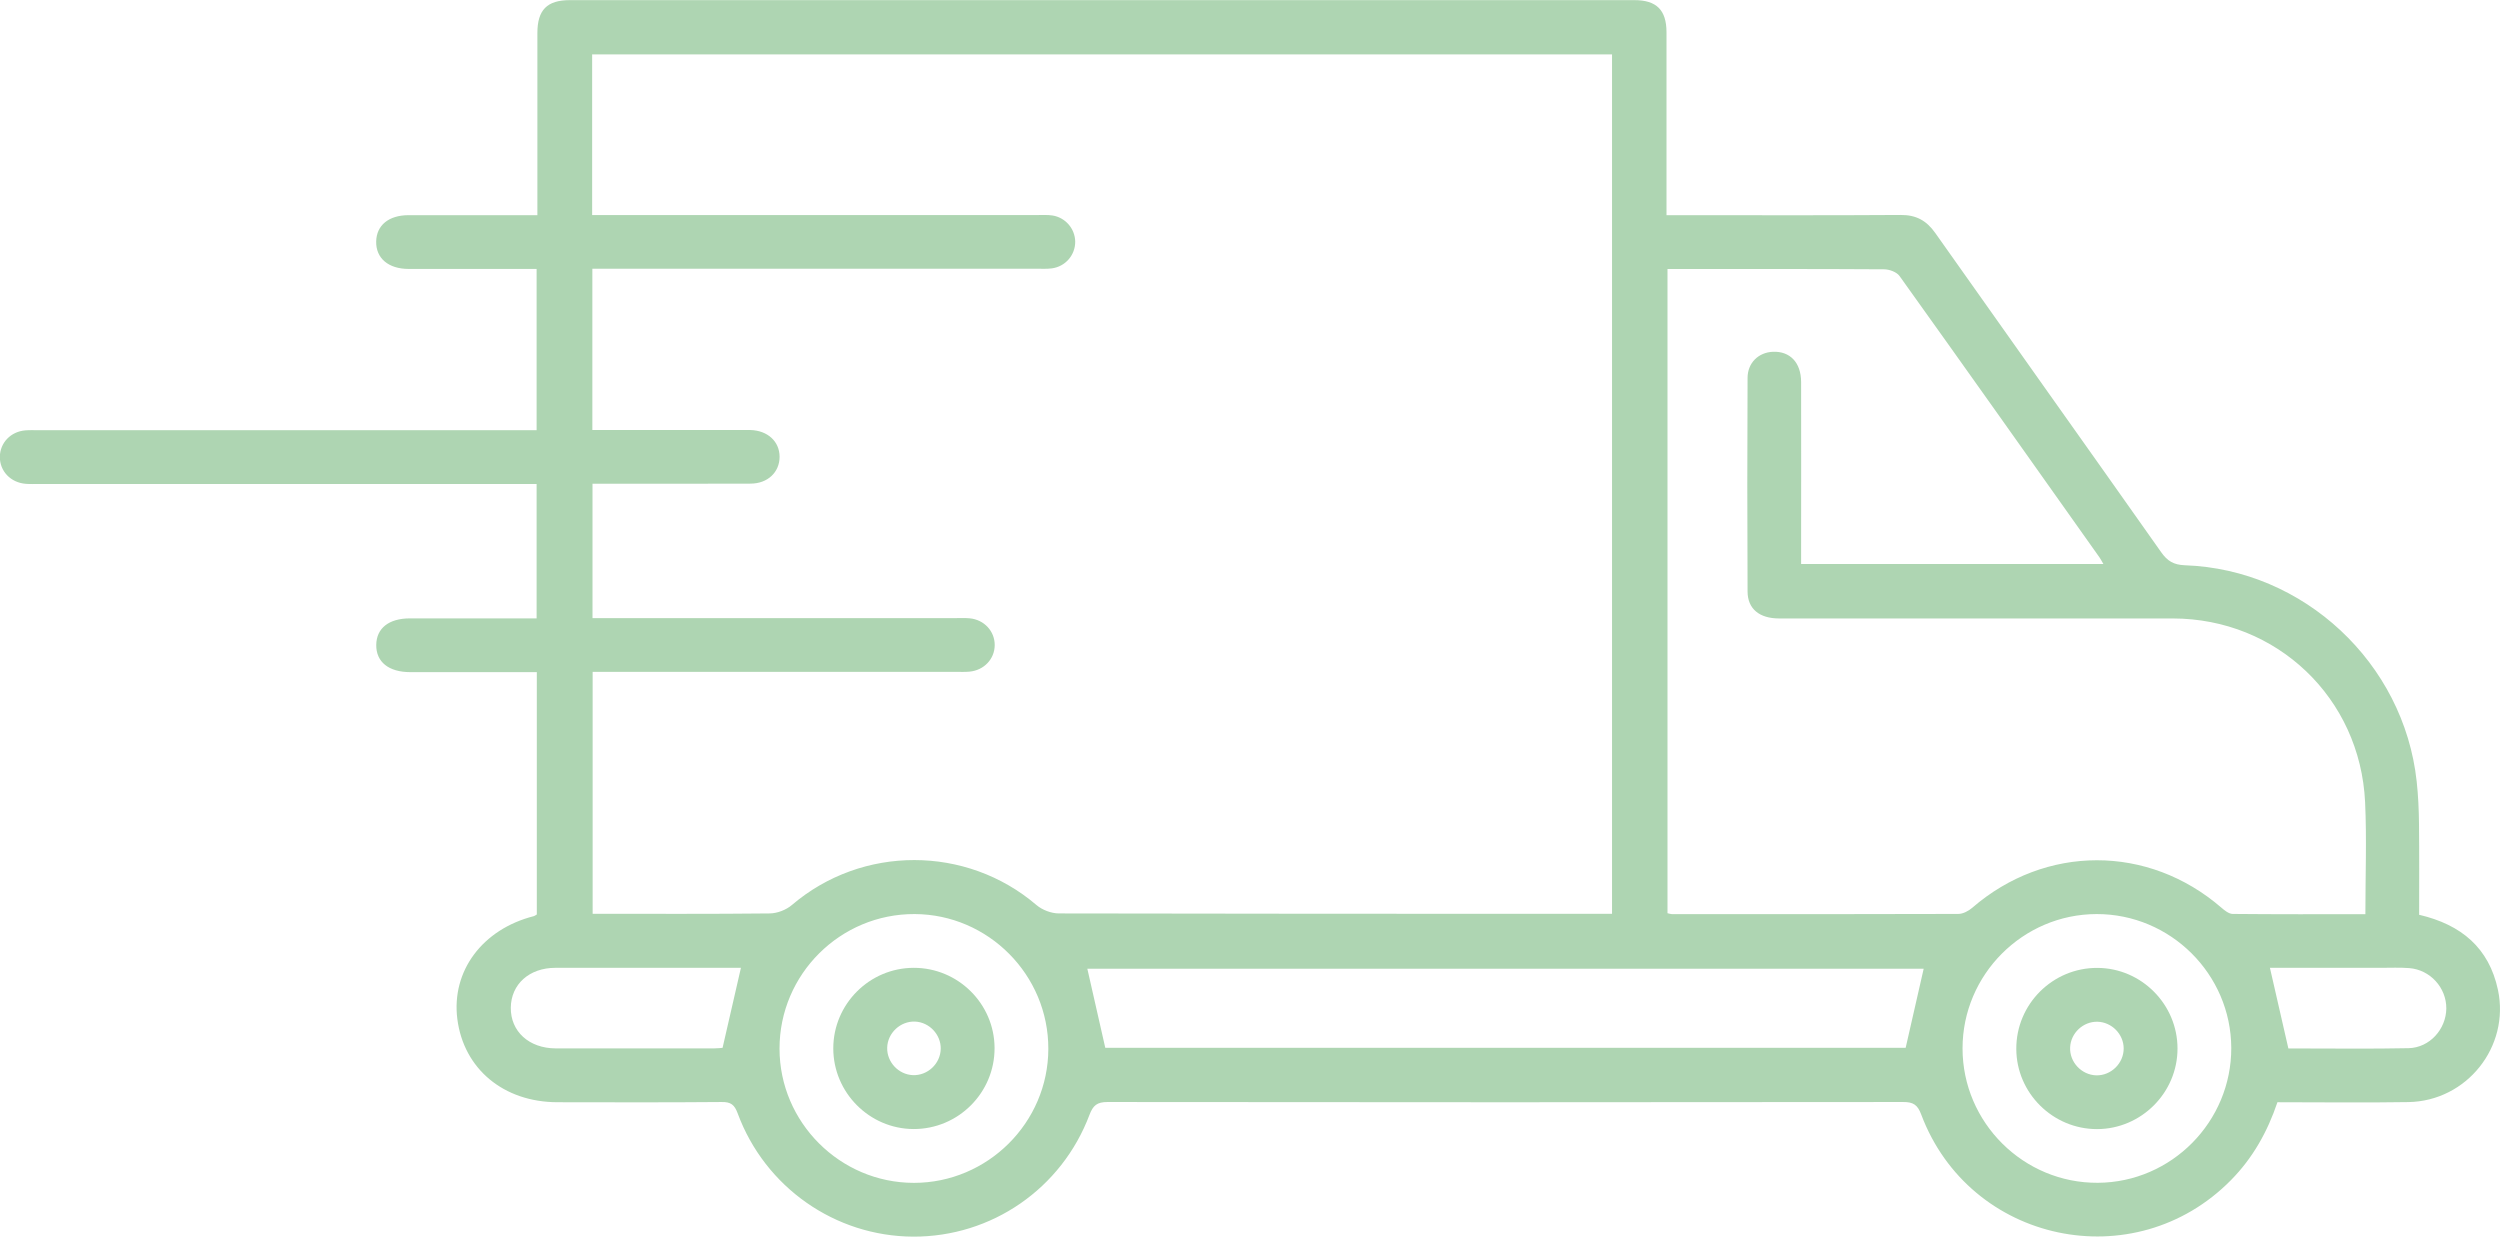 <?xml version="1.0" encoding="UTF-8"?><svg id="a" xmlns="http://www.w3.org/2000/svg" viewBox="0 0 352.49 174.36"><defs><style>.b{fill:#aed5b2;}</style></defs><path class="b" d="M341.13,128.99c5.92,1.39,9.81,4.67,11.07,10.57,1.71,8.01-4.39,15.69-12.62,15.83-6.12,.1-12.25,.02-18.47,.02-1.4,4.16-3.48,7.87-6.55,10.98-13.61,13.82-36.86,8.91-43.68-9.26-.51-1.36-1.12-1.76-2.55-1.75-37.4,.04-74.79,.05-112.19,0-1.46,0-2.02,.48-2.52,1.79-3.93,10.44-13.82,17.23-24.86,17.19-11-.04-20.9-6.95-24.75-17.38-.45-1.22-.96-1.62-2.26-1.6-7.71,.07-15.41,.04-23.12,.03-7.62,0-13.26-4.7-14.15-11.75-.85-6.75,3.54-12.65,10.8-14.49,.11-.03,.21-.12,.41-.23v-34.17c-2.9,0-5.72,0-8.54,0-3.1,0-6.19,0-9.29,0-3.06,0-4.84-1.44-4.81-3.84,.03-2.35,1.77-3.73,4.72-3.74,5.31,0,10.61,0,15.92,0h1.97v-18.95h-2.29c-22.61,0-45.23,0-67.84,0-.63,0-1.27,.03-1.89-.02-2.15-.17-3.69-1.8-3.66-3.84,.04-1.97,1.54-3.53,3.6-3.7,.63-.05,1.26-.02,1.89-.02,22.61,0,45.23,0,67.84,0h2.35v-22.74c-.6,0-1.26,0-1.92,0-5.37,0-10.74,0-16.11,0-2.87,0-4.64-1.51-4.59-3.87,.05-2.29,1.76-3.7,4.56-3.71,5.37-.01,10.74,0,16.11,0h2.06v-2.18c0-7.83,0-15.67,0-23.5,0-3.26,1.36-4.64,4.58-4.64,50.03,0,100.06,0,150.09,0,3.12,0,4.52,1.39,4.53,4.51,.01,7.83,0,15.67,0,23.5v2.31c.78,0,1.45,0,2.11,0,10.3,0,20.59,.04,30.89-.03,2.2-.02,3.66,.79,4.9,2.55,10.59,15.01,21.25,29.97,31.84,44.99,.88,1.25,1.76,1.79,3.34,1.85,16.77,.58,30.88,13.76,32.69,30.46,.22,2,.31,4.03,.33,6.04,.05,4.23,.02,8.45,.02,12.81Zm-113.84-.11V7.67H83.49V30.32h2.36c20.15,0,40.3,0,60.46,0,.69,0,1.4-.04,2.08,.06,1.84,.29,3.18,1.87,3.21,3.68,.02,1.89-1.38,3.53-3.3,3.78-.68,.09-1.39,.05-2.08,.05-20.15,0-40.3,0-60.46,0h-2.24v22.74h2.19c6.25,0,12.51,0,18.76,0,.44,0,.88-.01,1.33,0,2.44,.07,4.11,1.61,4.12,3.77,0,2.17-1.66,3.78-4.09,3.79-6.76,.03-13.52,.01-20.28,.01-.67,0-1.34,0-2.01,0v18.95h2.4c16.3,0,32.6,0,48.9,0,.63,0,1.27-.03,1.89,.03,2.04,.2,3.53,1.82,3.52,3.78-.01,1.96-1.51,3.55-3.56,3.74-.63,.06-1.26,.03-1.89,.03-16.36,0-32.72,0-49.09,0h-2.15v34.11c8.42,0,16.7,.04,24.97-.05,1.06-.01,2.33-.5,3.14-1.2,9.9-8.44,24.59-8.43,34.47,.02,.81,.69,2.09,1.18,3.15,1.18,25.33,.06,50.66,.05,76,.05h2.02Zm106.22,0c0-5.44,.2-10.62-.04-15.78-.69-14.71-12.46-25.88-27.1-25.9-7.52-.01-15.03,0-22.55,0-10.99,0-21.98,0-32.97,0-2.77,0-4.44-1.34-4.45-3.8-.05-10.04-.05-20.08,0-30.13,.01-2.14,1.57-3.59,3.58-3.67,2.41-.1,3.96,1.53,3.97,4.25,.02,7.9,0,15.79,0,23.69,0,.66,0,1.33,0,1.98h42.62c-.25-.42-.38-.69-.55-.93-9.38-13.24-18.75-26.48-28.19-39.67-.4-.57-1.45-.95-2.19-.95-9.47-.06-18.95-.04-28.42-.04-.68,0-1.35,0-2.11,0v90.83c.28,.06,.46,.13,.64,.13,13.45,0,26.91,.02,40.36-.03,.66,0,1.44-.41,1.96-.86,10.32-8.93,24.81-8.95,35.14-.02,.45,.39,1.05,.87,1.58,.88,6.18,.06,12.36,.04,18.73,.04Zm-64.82,18.86c.87-3.83,1.71-7.52,2.54-11.15h-117.92c.84,3.73,1.67,7.38,2.53,11.15h112.86Zm-139.84,19.04c10.4,0,18.94-8.49,18.96-18.89,.03-10.41-8.45-18.96-18.84-19.01-10.49-.05-19.07,8.49-19.06,18.98,0,10.39,8.54,18.91,18.93,18.92Zm185.75-19.04c-.04-10.39-8.58-18.88-18.99-18.86-10.4,.02-18.9,8.54-18.9,18.94,0,10.47,8.61,19.02,19.08,18.95,10.39-.06,18.85-8.63,18.81-19.04Zm-210.13-11.28c-8.65,0-17.41,0-26.16,0-3.69,0-6.25,2.32-6.29,5.61-.04,3.36,2.57,5.74,6.34,5.75,7.44,.01,14.88,0,22.32,0,.54,0,1.07-.07,1.2-.08,.89-3.89,1.72-7.48,2.59-11.29Zm218.18,11.37c.27,0,.77,0,1.26,0,5.23,0,10.46,.07,15.69-.04,2.97-.07,5.29-2.67,5.32-5.6,.02-2.92-2.27-5.46-5.23-5.69-1.32-.1-2.64-.04-3.97-.04-5.28,0-10.55,0-15.67,0,.86,3.77,1.7,7.42,2.6,11.37Z"/><path class="b" d="M128.84,136.46c6.24-.01,11.36,5.06,11.39,11.29,.03,6.31-5.12,11.47-11.44,11.44-6.22-.03-11.31-5.16-11.3-11.39,.01-6.23,5.1-11.33,11.34-11.34Zm3.8,11.43c.04-2.01-1.6-3.76-3.61-3.85-2.08-.09-3.9,1.62-3.94,3.7-.04,2.02,1.6,3.76,3.61,3.85,2.08,.09,3.9-1.61,3.94-3.71Z"/><path class="b" d="M295.67,159.2c-6.23,0-11.36-5.08-11.38-11.3-.03-6.32,5.13-11.46,11.44-11.43,6.22,.03,11.3,5.16,11.29,11.39-.01,6.22-5.12,11.33-11.35,11.34Zm.06-15.14c-2.01-.04-3.76,1.59-3.85,3.61-.1,2.08,1.61,3.9,3.7,3.95,2.08,.04,3.86-1.71,3.85-3.8-.01-2.02-1.69-3.71-3.7-3.76Z"/></svg>